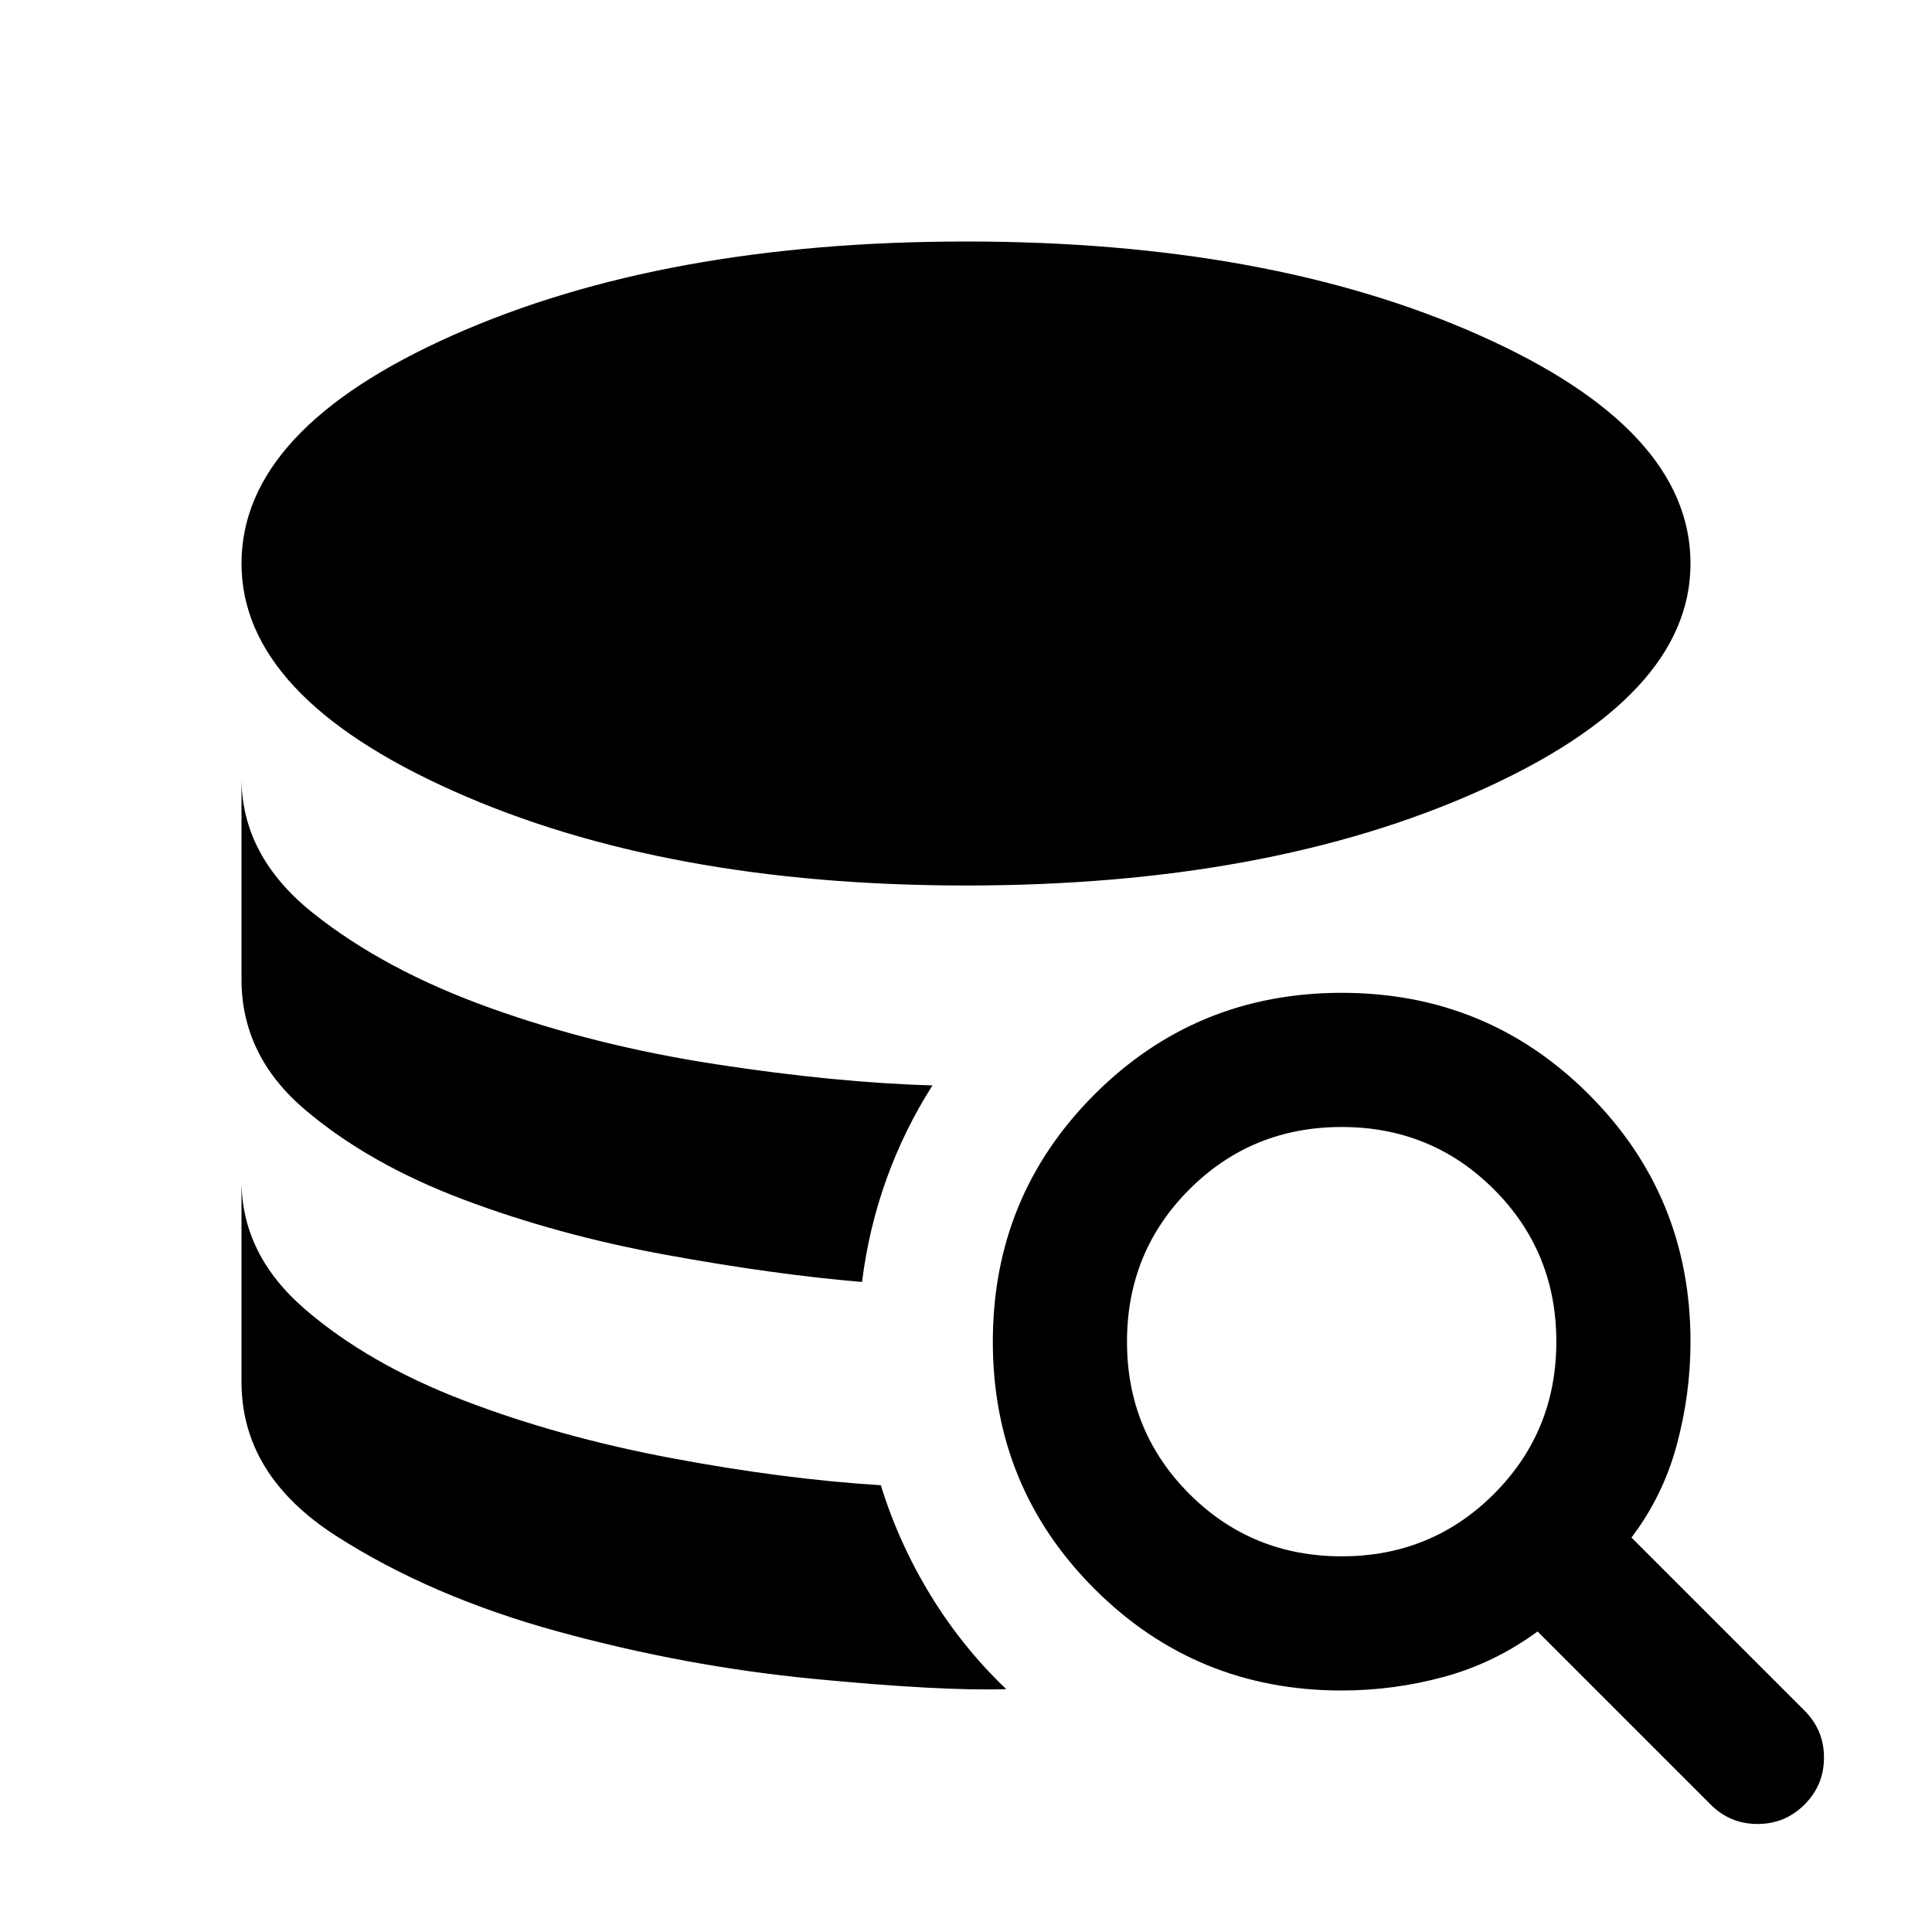 <svg xmlns="http://www.w3.org/2000/svg" height="40" viewBox="0 -960 960 960" width="40"><path d="M500-120.67q-32.67 1-96.17-5.16-63.5-6.17-126.66-23.5Q214-166.67 167-196.83q-47-30.17-47-76.5v-100q0 36.66 31.5 63.83t78.83 45.33Q277.67-246 333.5-235.5T437.67-222q9 29 24.83 54.83 15.83 25.84 37.5 46.5ZM428.33-323q-43.66-3.67-97.5-13.5Q277-346.33 230.17-364q-46.84-17.67-78.5-44.5Q120-435.33 120-473.33v-100q0 38.66 35.5 67 35.5 28.33 88 47.16 52.5 18.84 112.33 28 59.84 9.17 107.5 10.5-14 22-22.83 46.5-8.83 24.5-12.17 51.17ZM480-520q-149.67 0-254.83-47Q120-614 120-680q0-66.67 104.83-113.33Q329.67-840 480-840q150.67 0 255.33 46.67Q840-746.67 840-680q0 66-105 113t-255 47Zm186.67 400q-72.34 0-122.84-50.5t-50.5-122.83q0-72.34 50.5-122.84t122.84-50.5q72.33 0 122.83 50.5T840-293.33q0 26-6.83 51.33-6.84 25.33-22.5 46l86 86q9.66 9.67 9.66 23.33 0 13.67-9.66 23.34-9.67 9.66-23.34 9.66-13.66 0-23.33-9.66l-86-86q-21.33 15.66-46.33 22.5-25 6.83-51 6.83Zm0-66.67q44.66 0 75.66-31t31-75.66q0-44.67-31-75.67t-75.66-31Q622-400 591-369t-31 75.67q0 44.66 31 75.66t75.67 31Z"/></svg>